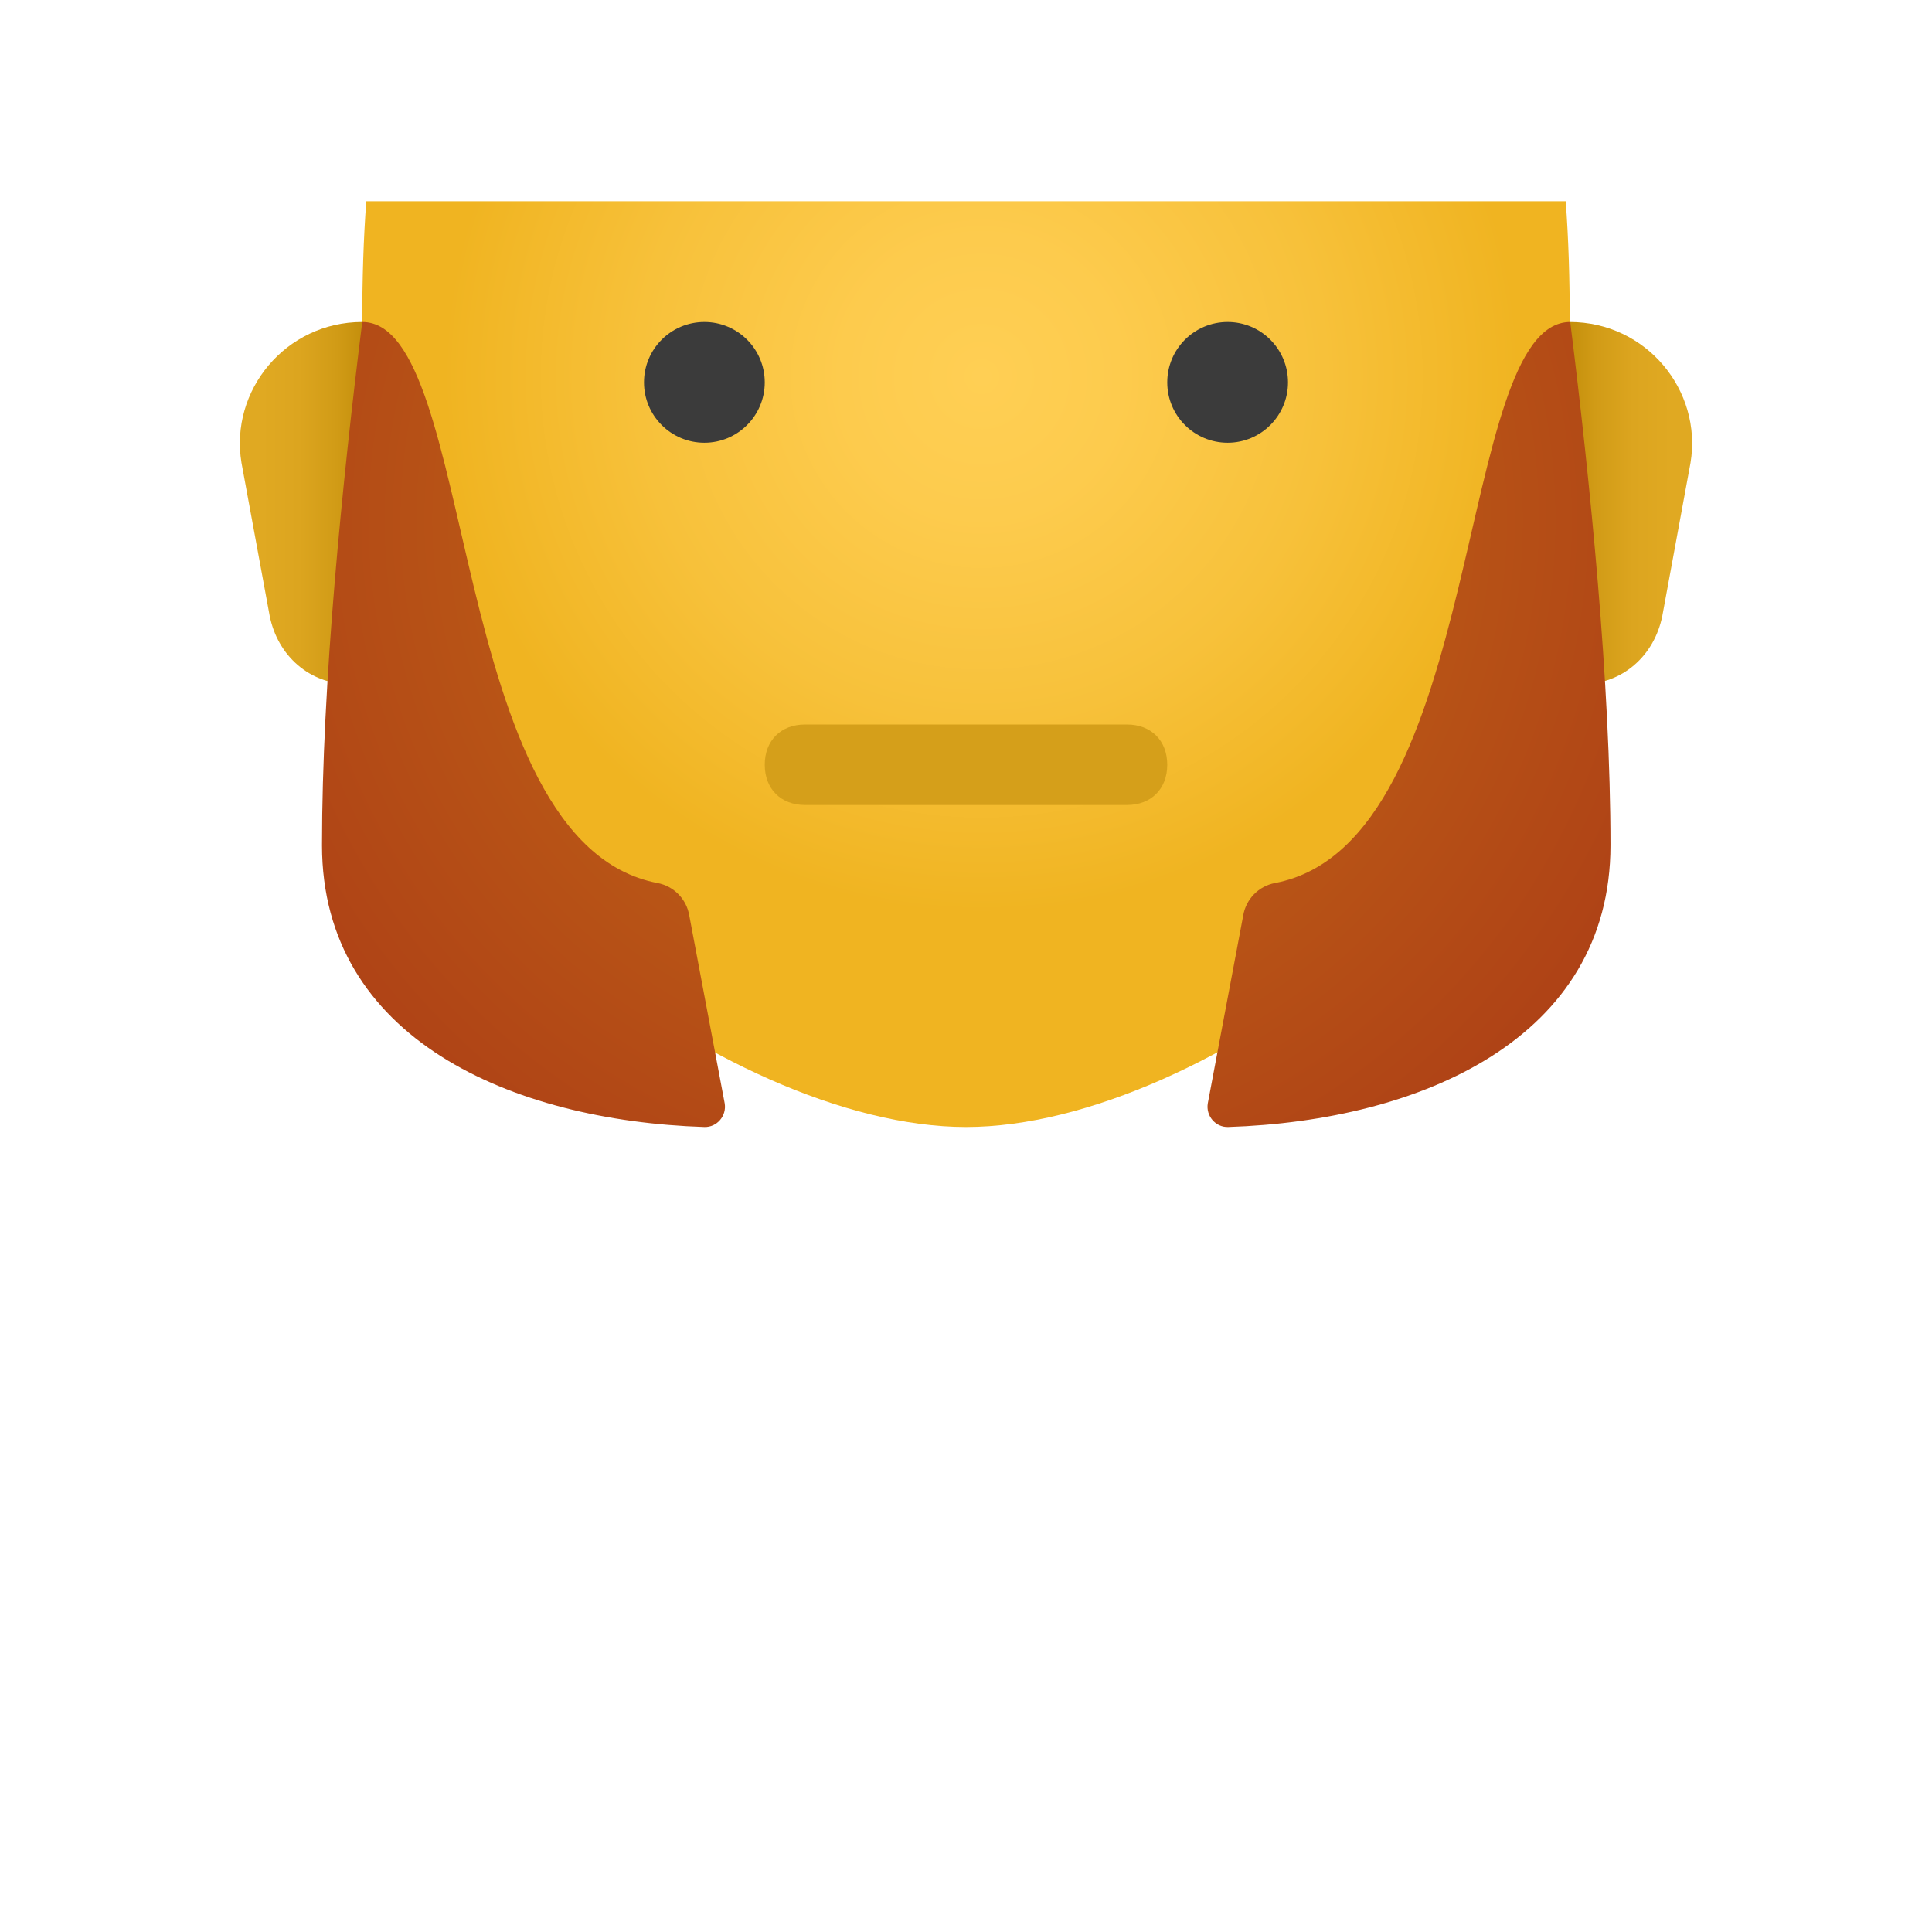<svg xmlns="http://www.w3.org/2000/svg" viewBox="0 0 48 48"><linearGradient id="5ZM-DtdCxZYu8zkGfA8d6a" x1="39.001" x2="41.528" y1="230.5" y2="230.5" gradientTransform="translate(0 -218)" gradientUnits="userSpaceOnUse"><stop offset="0" stop-color="#c48f0c"/><stop offset=".251" stop-color="#d19b16"/><stop offset=".619" stop-color="#dca51f"/><stop offset="1" stop-color="#e0a922"/></linearGradient><path fill="url(#5ZM-DtdCxZYu8zkGfA8d6a)" d="M39,8h-1v9h1.3c1,0,1.8-0.7,2-1.7l0.7-3.8C42.3,9.7,40.9,8,39,8z"/><linearGradient id="5ZM-DtdCxZYu8zkGfA8d6b" x1="-1959" x2="-1956.472" y1="230.5" y2="230.5" gradientTransform="matrix(-1 0 0 1 -1950 -218)" gradientUnits="userSpaceOnUse"><stop offset="0" stop-color="#c48f0c"/><stop offset=".251" stop-color="#d19b16"/><stop offset=".619" stop-color="#dca51f"/><stop offset="1" stop-color="#e0a922"/></linearGradient><path fill="url(#5ZM-DtdCxZYu8zkGfA8d6b)" d="M9,8h1v9H8.7c-1,0-1.8-0.7-2-1.7L6,11.5	C5.7,9.7,7.1,8,9,8z"/><radialGradient id="5ZM-DtdCxZYu8zkGfA8d6c" cx="24.391" cy="9.359" r="13.365" gradientUnits="userSpaceOnUse"><stop offset="0" stop-color="#ffcf54"/><stop offset=".261" stop-color="#fdcb4d"/><stop offset=".639" stop-color="#f7c13a"/><stop offset="1" stop-color="#f0b421"/></radialGradient><path fill="url(#5ZM-DtdCxZYu8zkGfA8d6c)" d="M39,8v7.3C39,21,30,28,24,28S9,21,9,15.3V8	c0-1.06,0.03-2.06,0.1-3h29.8C38.97,5.94,39,6.94,39,8z"/><circle cx="30.5" cy="9.5" r="1.5" fill="#3b3b3b"/><circle cx="17.5" cy="9.5" r="1.5" fill="#3b3b3b"/><path fill="#d59f1a" d="M28,18h-8c-0.6,0-1,0.4-1,1s0.4,1,1,1h8c0.6,0,1-0.4,1-1S28.6,18,28,18z"/><radialGradient id="5ZM-DtdCxZYu8zkGfA8d6d" cx="23.696" cy="12.913" r="20.897" gradientUnits="userSpaceOnUse"><stop offset="0" stop-color="#c26715"/><stop offset=".346" stop-color="#be6015"/><stop offset=".686" stop-color="#b54e16"/><stop offset=".979" stop-color="#ad3f16"/></radialGradient><path fill="url(#5ZM-DtdCxZYu8zkGfA8d6d)" d="M9,8c-0.5,4-1,9-1,13	c0,4.799,4.709,6.844,9.5,7c0.313,0.01,0.556-0.277,0.505-0.586l-0.88-4.667c-0.068-0.408-0.383-0.731-0.789-0.808	C11.071,20.94,11.884,8,9,8z"/><radialGradient id="5ZM-DtdCxZYu8zkGfA8d6e" cx="23.696" cy="12.913" r="20.897" gradientUnits="userSpaceOnUse"><stop offset="0" stop-color="#c26715"/><stop offset=".346" stop-color="#be6015"/><stop offset=".686" stop-color="#b54e16"/><stop offset=".979" stop-color="#ad3f16"/></radialGradient><path fill="url(#5ZM-DtdCxZYu8zkGfA8d6e)" d="M39.012,8c0.5,4,1,9,1,13	c0,4.799-4.709,6.844-9.5,7c-0.313,0.01-0.556-0.277-0.505-0.586l0.88-4.667c0.068-0.408,0.383-0.731,0.789-0.808	C36.94,20.94,36.127,8,39.012,8z"/></svg>